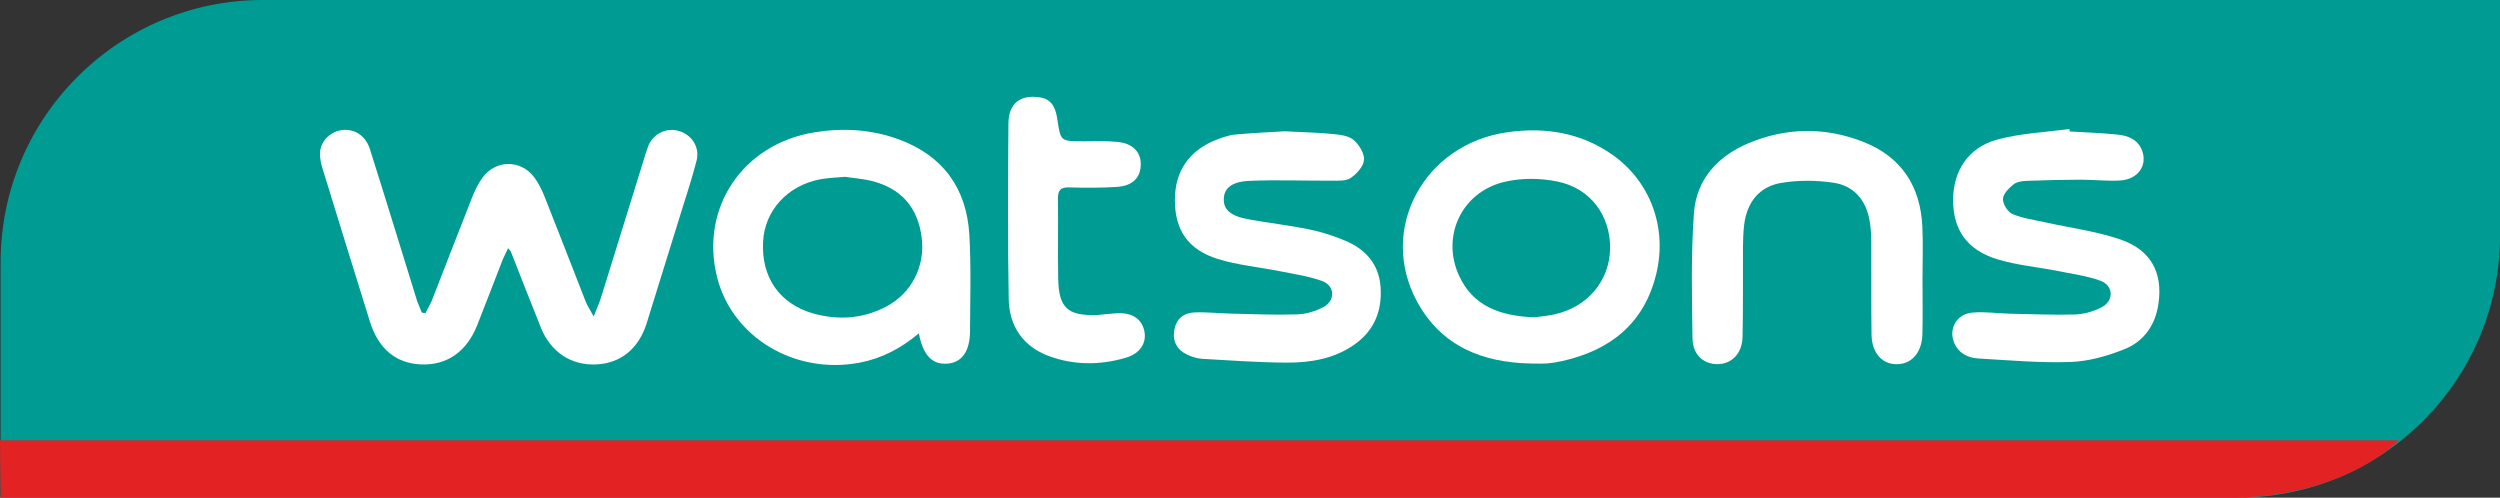 <?xml version="1.0" encoding="UTF-8"?>
<svg xmlns="http://www.w3.org/2000/svg" xmlns:xlink="http://www.w3.org/1999/xlink" width="365.86pt" height="72.83pt" viewBox="0 0 365.86 72.83" version="1.1">
<rect x="0" y="0" width="365.86" height="72.83" fill="#333333" stroke="none"/>
<defs>
<clipPath id="clip1">
  <path d="M 0 0 L 365.859 0 L 365.859 72.828 L 0 72.828 Z M 0 0 "/>
</clipPath>
<clipPath id="clip2">
  <path d="M 0 64 L 352 64 L 352 72.828 L 0 72.828 Z M 0 64 "/>
</clipPath>
</defs>
<g id="surface1">
<g clip-path="url(#clip1)" clip-rule="nonzero">
<path style=" stroke:none;fill-rule:nonzero;fill:rgb(0%,61.2%,57.599%);fill-opacity:1;" d="M 327.473 72.828 L 0.09 72.828 L 0.09 38.391 C 0.09 17.184 17.285 0 38.488 0 L 365.867 0 L 365.867 34.438 C 365.867 55.629 348.68 72.828 327.473 72.828 "/>
</g>
<path style=" stroke:none;fill-rule:nonzero;fill:rgb(100%,100%,100%);fill-opacity:1;" d="M 62.281 45.812 L 63.156 44.098 C 65.133 39.043 67.07 33.992 69.059 28.969 C 69.473 27.918 69.965 26.871 70.625 25.98 C 72.535 23.363 76.199 23.336 78.156 25.918 C 78.859 26.848 79.375 27.945 79.805 29.043 C 81.809 34.07 83.738 39.125 85.723 44.164 C 85.953 44.75 86.32 45.277 86.883 46.309 C 87.371 45.055 87.719 44.32 87.957 43.551 C 90.133 36.547 92.293 29.543 94.469 22.539 L 94.906 21.258 C 95.719 19.488 97.609 18.625 99.387 19.176 C 101.285 19.766 102.445 21.57 101.934 23.535 C 101.273 26.102 100.438 28.625 99.652 31.152 C 97.988 36.531 96.32 41.926 94.637 47.305 C 93.484 50.996 90.859 53.145 87.328 53.328 C 83.629 53.523 80.625 51.574 79.16 47.961 C 77.66 44.254 76.219 40.512 74.746 36.781 L 74.348 36.324 L 73.582 37.957 C 72.332 41.164 71.109 44.387 69.84 47.582 C 68.301 51.48 65.383 53.496 61.586 53.328 C 57.914 53.168 55.363 51.023 54.133 47.055 C 51.82 39.621 49.512 32.188 47.227 24.75 C 46.984 23.953 46.777 23.09 46.836 22.277 C 46.973 20.535 48.453 19.176 50.195 19.02 C 51.961 18.863 53.516 19.895 54.133 21.82 C 55.512 26.125 56.82 30.434 58.164 34.738 C 59.133 37.867 60.086 40.996 61.062 44.113 L 61.738 45.762 "/>
<path style=" stroke:none;fill-rule:nonzero;fill:rgb(100%,100%,100%);fill-opacity:1;" d="M 123.664 25.879 C 122.48 25.98 121.289 26.02 120.129 26.219 C 115.246 27.121 111.891 30.801 111.668 35.434 C 111.41 40.578 114.082 44.465 118.988 45.867 C 122.648 46.898 126.27 46.664 129.68 44.871 C 133.383 42.934 135.391 39.008 134.895 34.855 C 134.344 30.367 131.922 27.566 127.512 26.465 C 126.262 26.164 124.961 26.074 123.664 25.879 M 134.469 48.785 C 131.812 51.012 129.012 52.461 125.785 53.078 C 116.328 54.859 107.164 49.387 104.945 40.578 C 102.387 30.434 108.723 21.02 119.238 19.359 C 123.449 18.68 127.598 18.941 131.59 20.418 C 138.035 22.812 141.473 27.594 141.859 34.387 C 142.125 39.047 141.977 43.746 141.957 48.43 C 141.949 51.375 140.789 53.023 138.719 53.207 C 136.473 53.418 135.098 52.07 134.469 48.785 "/>
<path style=" stroke:none;fill-rule:nonzero;fill:rgb(100%,100%,100%);fill-opacity:1;" d="M 224.512 46.441 C 225.316 46.324 226.441 46.246 227.535 45.996 C 232.324 44.922 235.527 41.113 235.625 36.453 C 235.723 31.609 232.805 27.539 227.883 26.559 C 225.375 26.047 222.547 26.023 220.074 26.637 C 213.863 28.156 210.891 34.621 213.523 40.34 C 215.59 44.855 219.574 46.23 224.512 46.441 M 224 53.195 C 216.906 53.051 210.926 50.656 207.379 44.137 C 201.633 33.562 208.371 21.047 220.625 19.348 C 226.129 18.574 231.32 19.398 235.945 22.633 C 241.488 26.52 244.039 33.273 242.379 40.105 C 240.613 47.359 235.625 51.297 228.535 52.855 C 227.824 53.012 227.098 53.129 226.363 53.184 C 225.586 53.234 224.793 53.195 224 53.195 "/>
<path style=" stroke:none;fill-rule:nonzero;fill:rgb(100%,100%,100%);fill-opacity:1;" d="M 187.996 19.215 C 191.121 19.371 193.207 19.41 195.281 19.633 C 196.27 19.727 197.453 19.91 198.129 20.512 C 198.906 21.203 199.695 22.461 199.613 23.402 C 199.535 24.359 198.555 25.445 197.68 26.035 C 196.973 26.52 195.84 26.441 194.891 26.441 C 190.891 26.465 186.887 26.297 182.895 26.465 C 180.27 26.57 179.168 27.527 179.098 29.031 C 179.012 30.656 180.047 31.609 182.695 32.094 C 185.637 32.633 188.621 32.961 191.547 33.562 C 193.359 33.926 195.152 34.504 196.859 35.223 C 199.816 36.453 201.781 38.625 202.035 41.953 C 202.297 45.473 201.121 48.391 198.16 50.461 C 195.203 52.516 191.793 53.078 188.324 53.066 C 184.215 53.051 180.105 52.75 175.996 52.516 C 175.23 52.477 174.43 52.227 173.73 51.898 C 172.246 51.191 171.57 49.949 171.852 48.301 C 172.133 46.676 173.219 45.785 174.777 45.723 C 176.512 45.645 178.266 45.852 180.008 45.891 C 183.277 45.969 186.551 46.113 189.812 46.008 C 191.121 45.969 192.516 45.551 193.672 44.938 C 195.438 44.008 195.379 41.836 193.523 41.141 C 191.484 40.395 189.281 40.094 187.141 39.66 C 184.16 39.07 181.086 38.797 178.207 37.895 C 173.848 36.531 171.945 33.652 171.938 29.32 C 171.918 25.027 174.051 21.949 178.16 20.395 C 179 20.078 179.883 19.766 180.766 19.688 C 183.508 19.438 186.27 19.32 187.996 19.215 "/>
<path style=" stroke:none;fill-rule:nonzero;fill:rgb(100%,100%,100%);fill-opacity:1;" d="M 302.906 19.242 C 305.211 19.387 307.523 19.449 309.824 19.688 C 311.371 19.844 312.852 20.367 313.473 22.016 C 314.312 24.227 312.848 26.281 310.246 26.414 C 308.34 26.52 306.414 26.297 304.504 26.297 C 301.852 26.309 299.207 26.363 296.562 26.469 C 295.902 26.492 295.109 26.609 294.641 27.004 C 293.965 27.555 293.133 28.391 293.121 29.137 C 293.102 29.883 293.836 31.035 294.516 31.324 C 296.047 31.965 297.762 32.188 299.402 32.555 C 303.031 33.363 306.758 33.836 310.254 35.027 C 314.777 36.57 316.523 39.867 315.883 44.41 C 315.445 47.582 313.73 49.988 310.844 51.125 C 308.363 52.109 305.66 52.879 303.031 52.973 C 298.539 53.129 294.023 52.723 289.52 52.461 C 288.008 52.371 286.66 51.73 286 50.199 C 285.109 48.145 286.328 45.945 288.645 45.746 C 290.426 45.59 292.242 45.852 294.043 45.906 C 297.25 45.969 300.469 46.113 303.676 46.023 C 304.98 45.984 306.371 45.574 307.547 44.977 C 309.391 44.031 309.324 41.809 307.387 41.086 C 305.406 40.367 303.246 40.078 301.156 39.66 C 298.18 39.07 295.105 38.809 292.223 37.922 C 287.801 36.547 285.801 33.547 285.828 29.215 C 285.852 25.027 287.996 21.625 292.215 20.445 C 295.633 19.504 299.285 19.359 302.836 18.875 "/>
<path style=" stroke:none;fill-rule:nonzero;fill:rgb(100%,100%,100%);fill-opacity:1;" d="M 281.348 40.773 C 281.348 43.484 281.398 46.191 281.332 48.902 C 281.27 51.375 279.996 53.012 278.113 53.262 C 275.672 53.574 273.926 51.859 273.887 48.941 C 273.824 44.375 273.879 39.805 273.852 35.238 C 273.848 34.281 273.773 33.312 273.617 32.371 C 273.113 29.332 271.352 27.188 268.32 26.742 C 265.816 26.363 263.145 26.348 260.652 26.77 C 257.434 27.316 255.637 29.637 255.246 32.906 C 255.121 33.969 255.082 35.055 255.074 36.113 C 255.051 40.512 255.109 44.91 255.012 49.32 C 254.949 51.715 253.465 53.223 251.449 53.289 C 249.367 53.34 247.727 51.965 247.688 49.543 C 247.602 43.406 247.449 37.227 247.906 31.113 C 248.27 26.242 251.379 22.855 255.855 20.969 C 261.398 18.641 267.098 18.562 272.688 20.762 C 278.242 22.945 281.051 27.238 281.324 33.168 C 281.445 35.695 281.348 38.234 281.348 40.773 "/>
<path style=" stroke:none;fill-rule:nonzero;fill:rgb(100%,100%,100%);fill-opacity:1;" d="M 160.594 46.102 C 161.551 46.008 162.508 45.891 163.461 45.84 C 165.656 45.723 167.074 46.652 167.461 48.418 C 167.836 50.172 166.871 51.715 164.789 52.344 C 161.016 53.457 157.199 53.469 153.488 52.109 C 149.691 50.684 147.695 47.711 147.621 43.785 C 147.465 35.211 147.508 26.625 147.578 18.051 C 147.605 15.094 149.359 13.781 152.27 14.266 C 154.035 14.555 154.523 15.996 154.742 17.5 C 155.223 20.668 155.195 20.668 158.5 20.68 C 160.191 20.68 161.898 20.602 163.574 20.773 C 165.902 20.996 167.113 22.41 166.93 24.41 C 166.781 26.141 165.617 27.227 163.395 27.355 C 161.094 27.5 158.77 27.488 156.465 27.422 C 155.176 27.383 154.805 27.879 154.824 29.098 C 154.875 32.984 154.789 36.887 154.863 40.773 C 154.941 45.078 156.242 46.246 160.594 46.102 "/>
<g clip-path="url(#clip2)" clip-rule="nonzero">
<path style=" stroke:none;fill-rule:nonzero;fill:rgb(89%,13.3%,14.099%);fill-opacity:1;" d="M 0 64.441 L 351.066 64.441 C 351.066 64.441 343.66 72.387 327.473 72.828 L 0.09 72.828 "/>
</g>
</g>
</svg>
